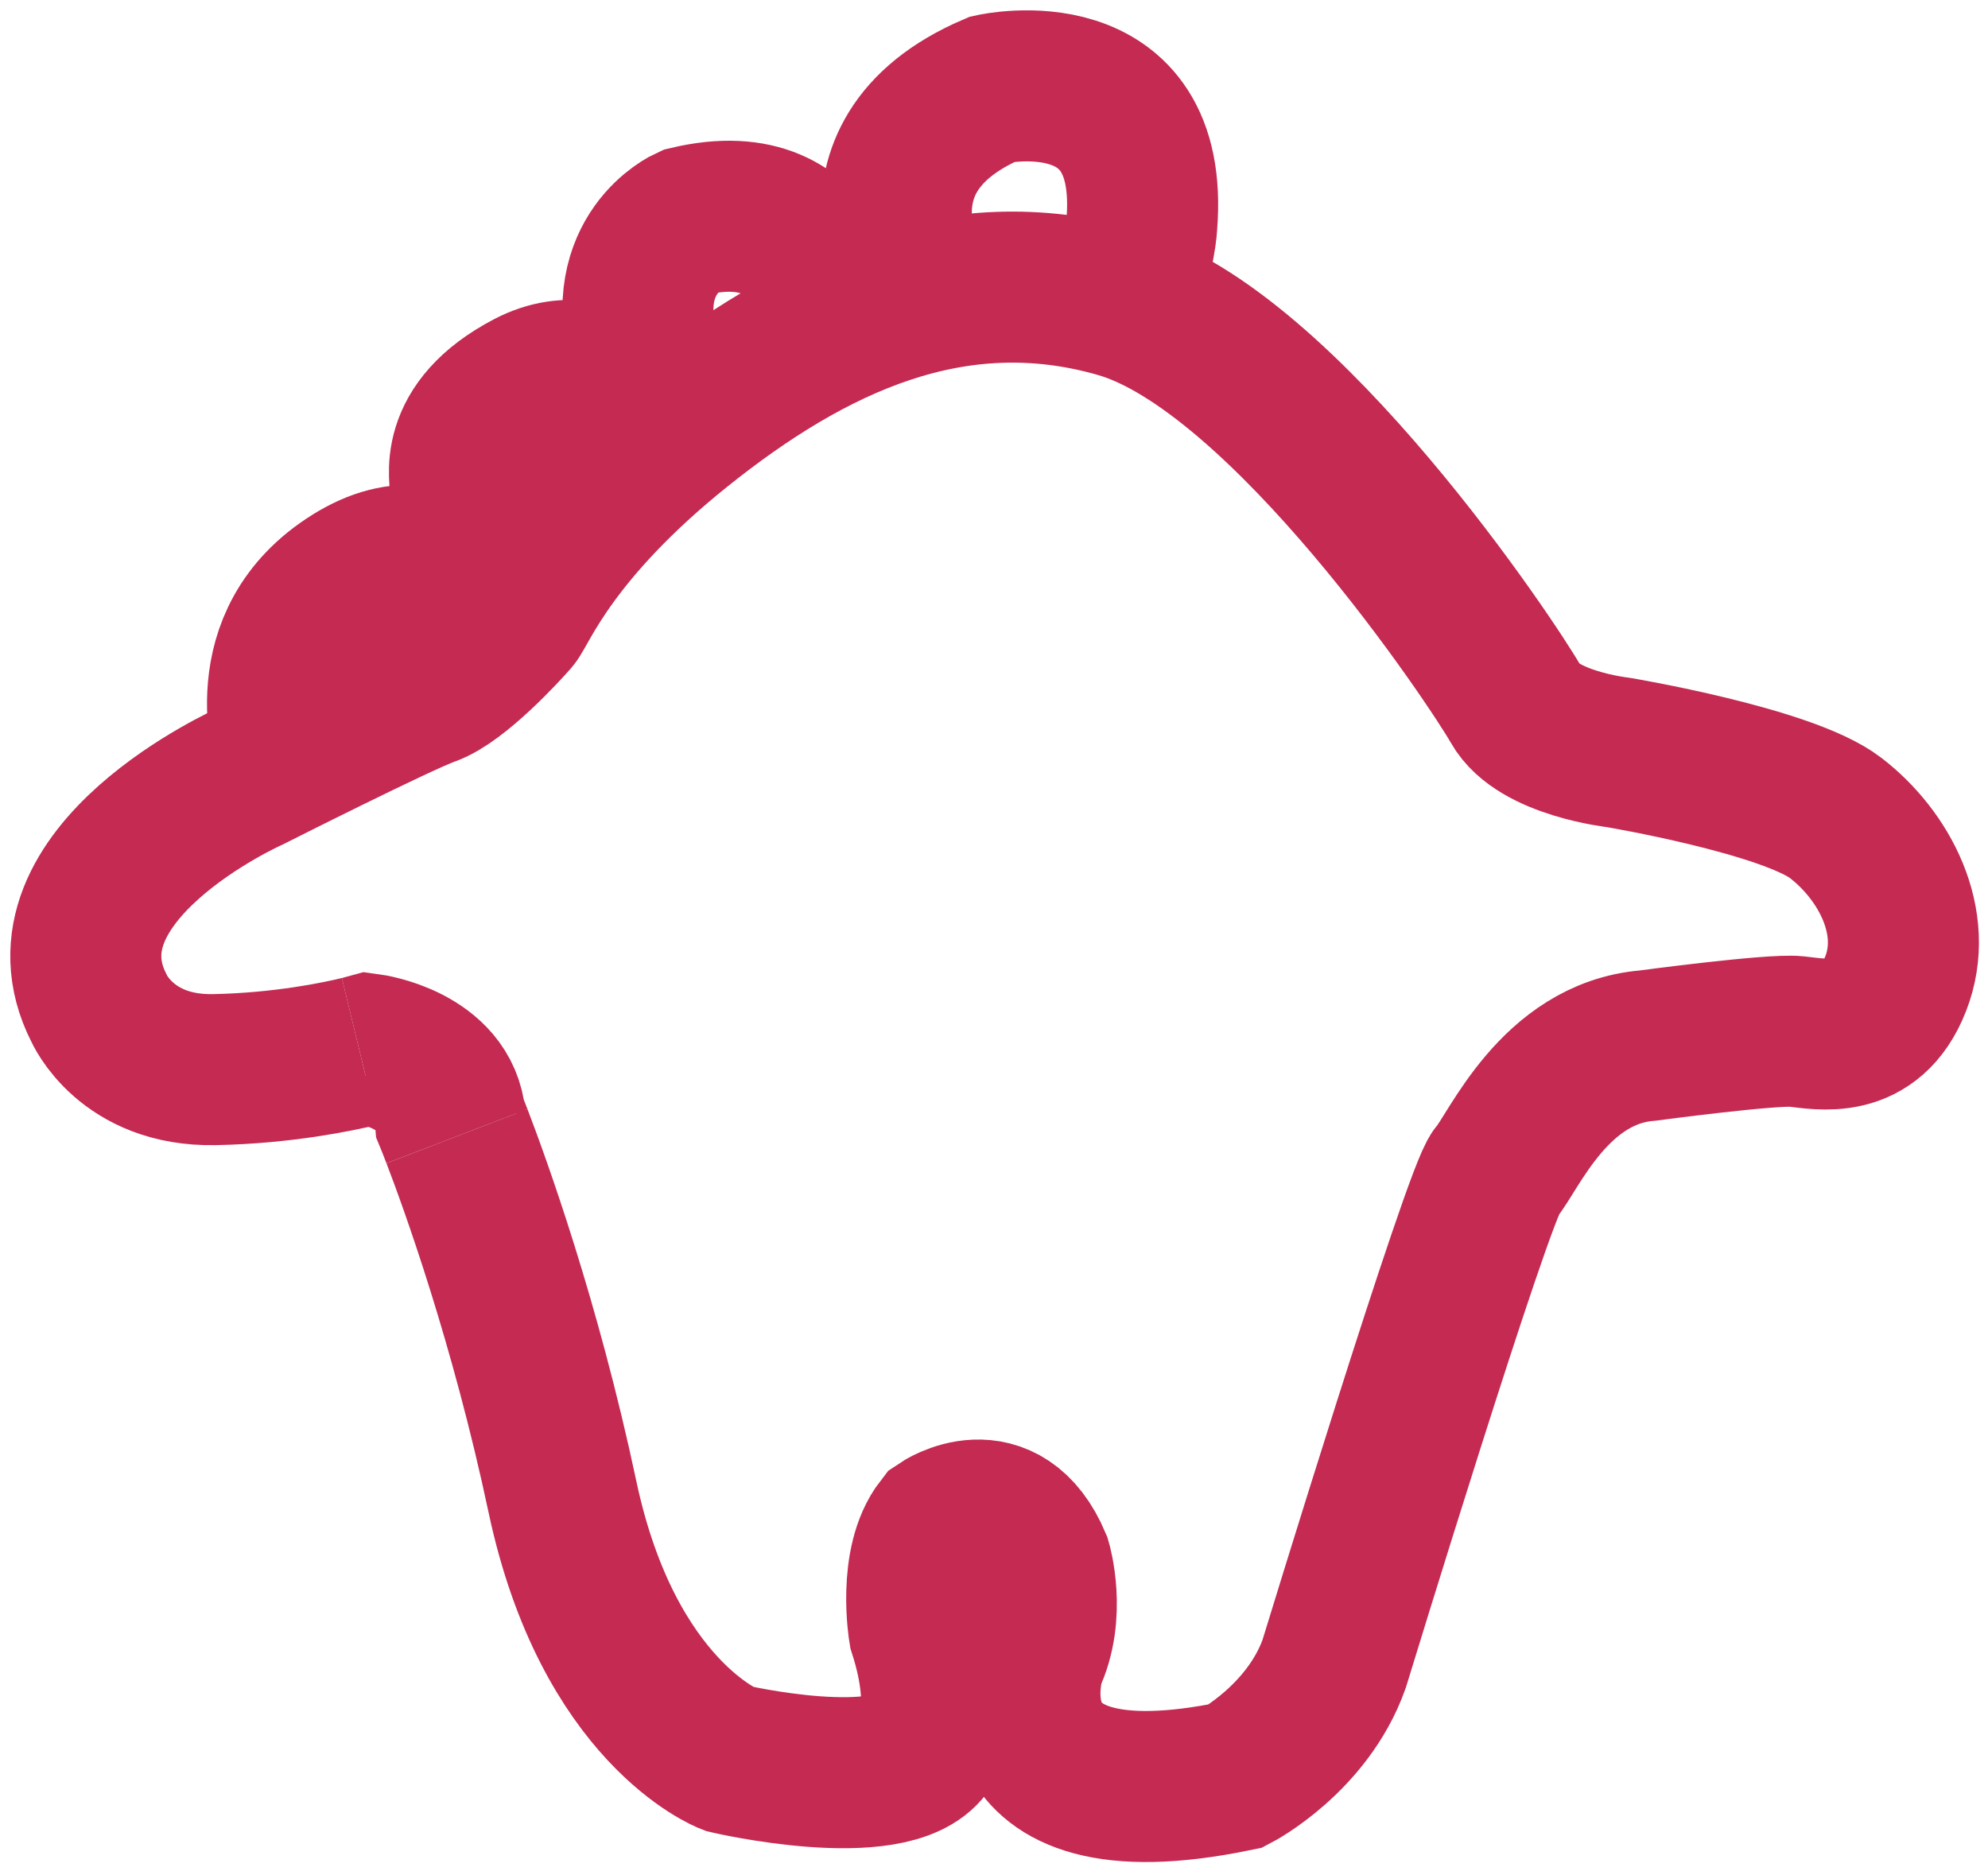 <?xml version="1.0" encoding="UTF-8" standalone="no"?>
<svg width="123px" height="116px" viewBox="0 0 123 116" version="1.1" xmlns="http://www.w3.org/2000/svg" xmlns:xlink="http://www.w3.org/1999/xlink">
    <!-- Generator: Sketch 3.8.3 (29802) - http://www.bohemiancoding.com/sketch -->
    <title>Group 2</title>
    <desc>Created with Sketch.</desc>
    <defs></defs>
    <g id="Page-1" stroke="none" stroke-width="1" fill="none" fill-rule="evenodd">
        <g id="Design" transform="translate(-320, -1307)" stroke-width="9.345" stroke="#C42A52">
            <g id="Group-2" transform="translate(325, 1312)">
                <g id="Page-1">
                    <path d="M23.273,65.302 C24.381,68.188 27.501,76.781 29.796,87.596 C32.631,100.961 40.091,103.826 40.091,103.826 C40.091,103.826 50.123,106.158 52.329,103.136 C52.329,103.136 53.826,101.066 52.171,95.896 C52.171,95.896 51.462,91.679 53.195,89.451 C53.195,89.451 57.056,86.826 59.104,91.679 C59.104,91.679 60.05,94.86 58.71,97.646 C58.71,97.646 55.322,108.227 71.475,104.886 C71.475,104.886 75.887,102.578 77.541,97.964 C77.541,97.964 86.444,68.846 87.547,67.573 C88.649,66.301 91.171,60.175 96.922,59.696 C96.922,59.696 104.643,58.663 106.14,58.822 C107.636,58.981 110.789,59.696 112.284,55.878 C113.783,52.059 111.577,47.922 108.582,45.615 C105.589,43.308 95.111,41.556 95.111,41.556 C95.111,41.556 90.147,41.001 88.807,38.614 C87.467,36.228 74.468,16.656 64.224,13.712 C53.983,10.768 45.08,15.064 37.123,21.429 C29.166,27.794 27.353,32.647 26.801,33.283 C26.249,33.919 23.335,37.102 21.522,37.739 C19.711,38.374 10.466,43.043 10.466,43.043 C10.466,43.043 -3.085,49.089 1.117,57.363 C1.117,57.363 2.797,61.288 8.26,61.182 C12.519,61.099 15.947,60.372 17.253,60.055" id="Stroke-1"></path>
                    <path d="M17.253,60.055 C17.62,59.966 17.819,59.91 17.819,59.91 C17.819,59.91 22.546,60.546 22.862,64.258 C22.862,64.258 23.012,64.621 23.273,65.302" id="Stroke-3"></path>
                    <path d="M25.856,34.238 C25.856,34.238 23.02,26.919 16.796,30.817 C10.573,34.715 12.935,41.319 12.856,41.876" id="Stroke-5"></path>
                    <path d="M36.177,22.066 C36.177,22.066 32.631,16.337 27.747,18.883 C22.863,21.429 23.809,24.612 23.809,25.328 C23.809,26.044 24.516,29.386 27.275,32.329" id="Stroke-7"></path>
                    <path d="M46.498,15.303 C46.498,15.303 46.34,6.632 37.595,8.699 C37.595,8.699 33.183,10.688 34.839,16.736 C34.839,16.736 34.996,19.441 38.305,20.395" id="Stroke-9"></path>
                    <path d="M52.013,13.553 C52.013,13.553 46.419,4.802 56.426,0.507 C56.426,0.507 66.511,-1.722 65.643,8.899 C65.643,8.899 65.604,10.57 64.461,13.752" id="Stroke-11"></path>
                </g>
            </g>
        </g>
    </g>
</svg>